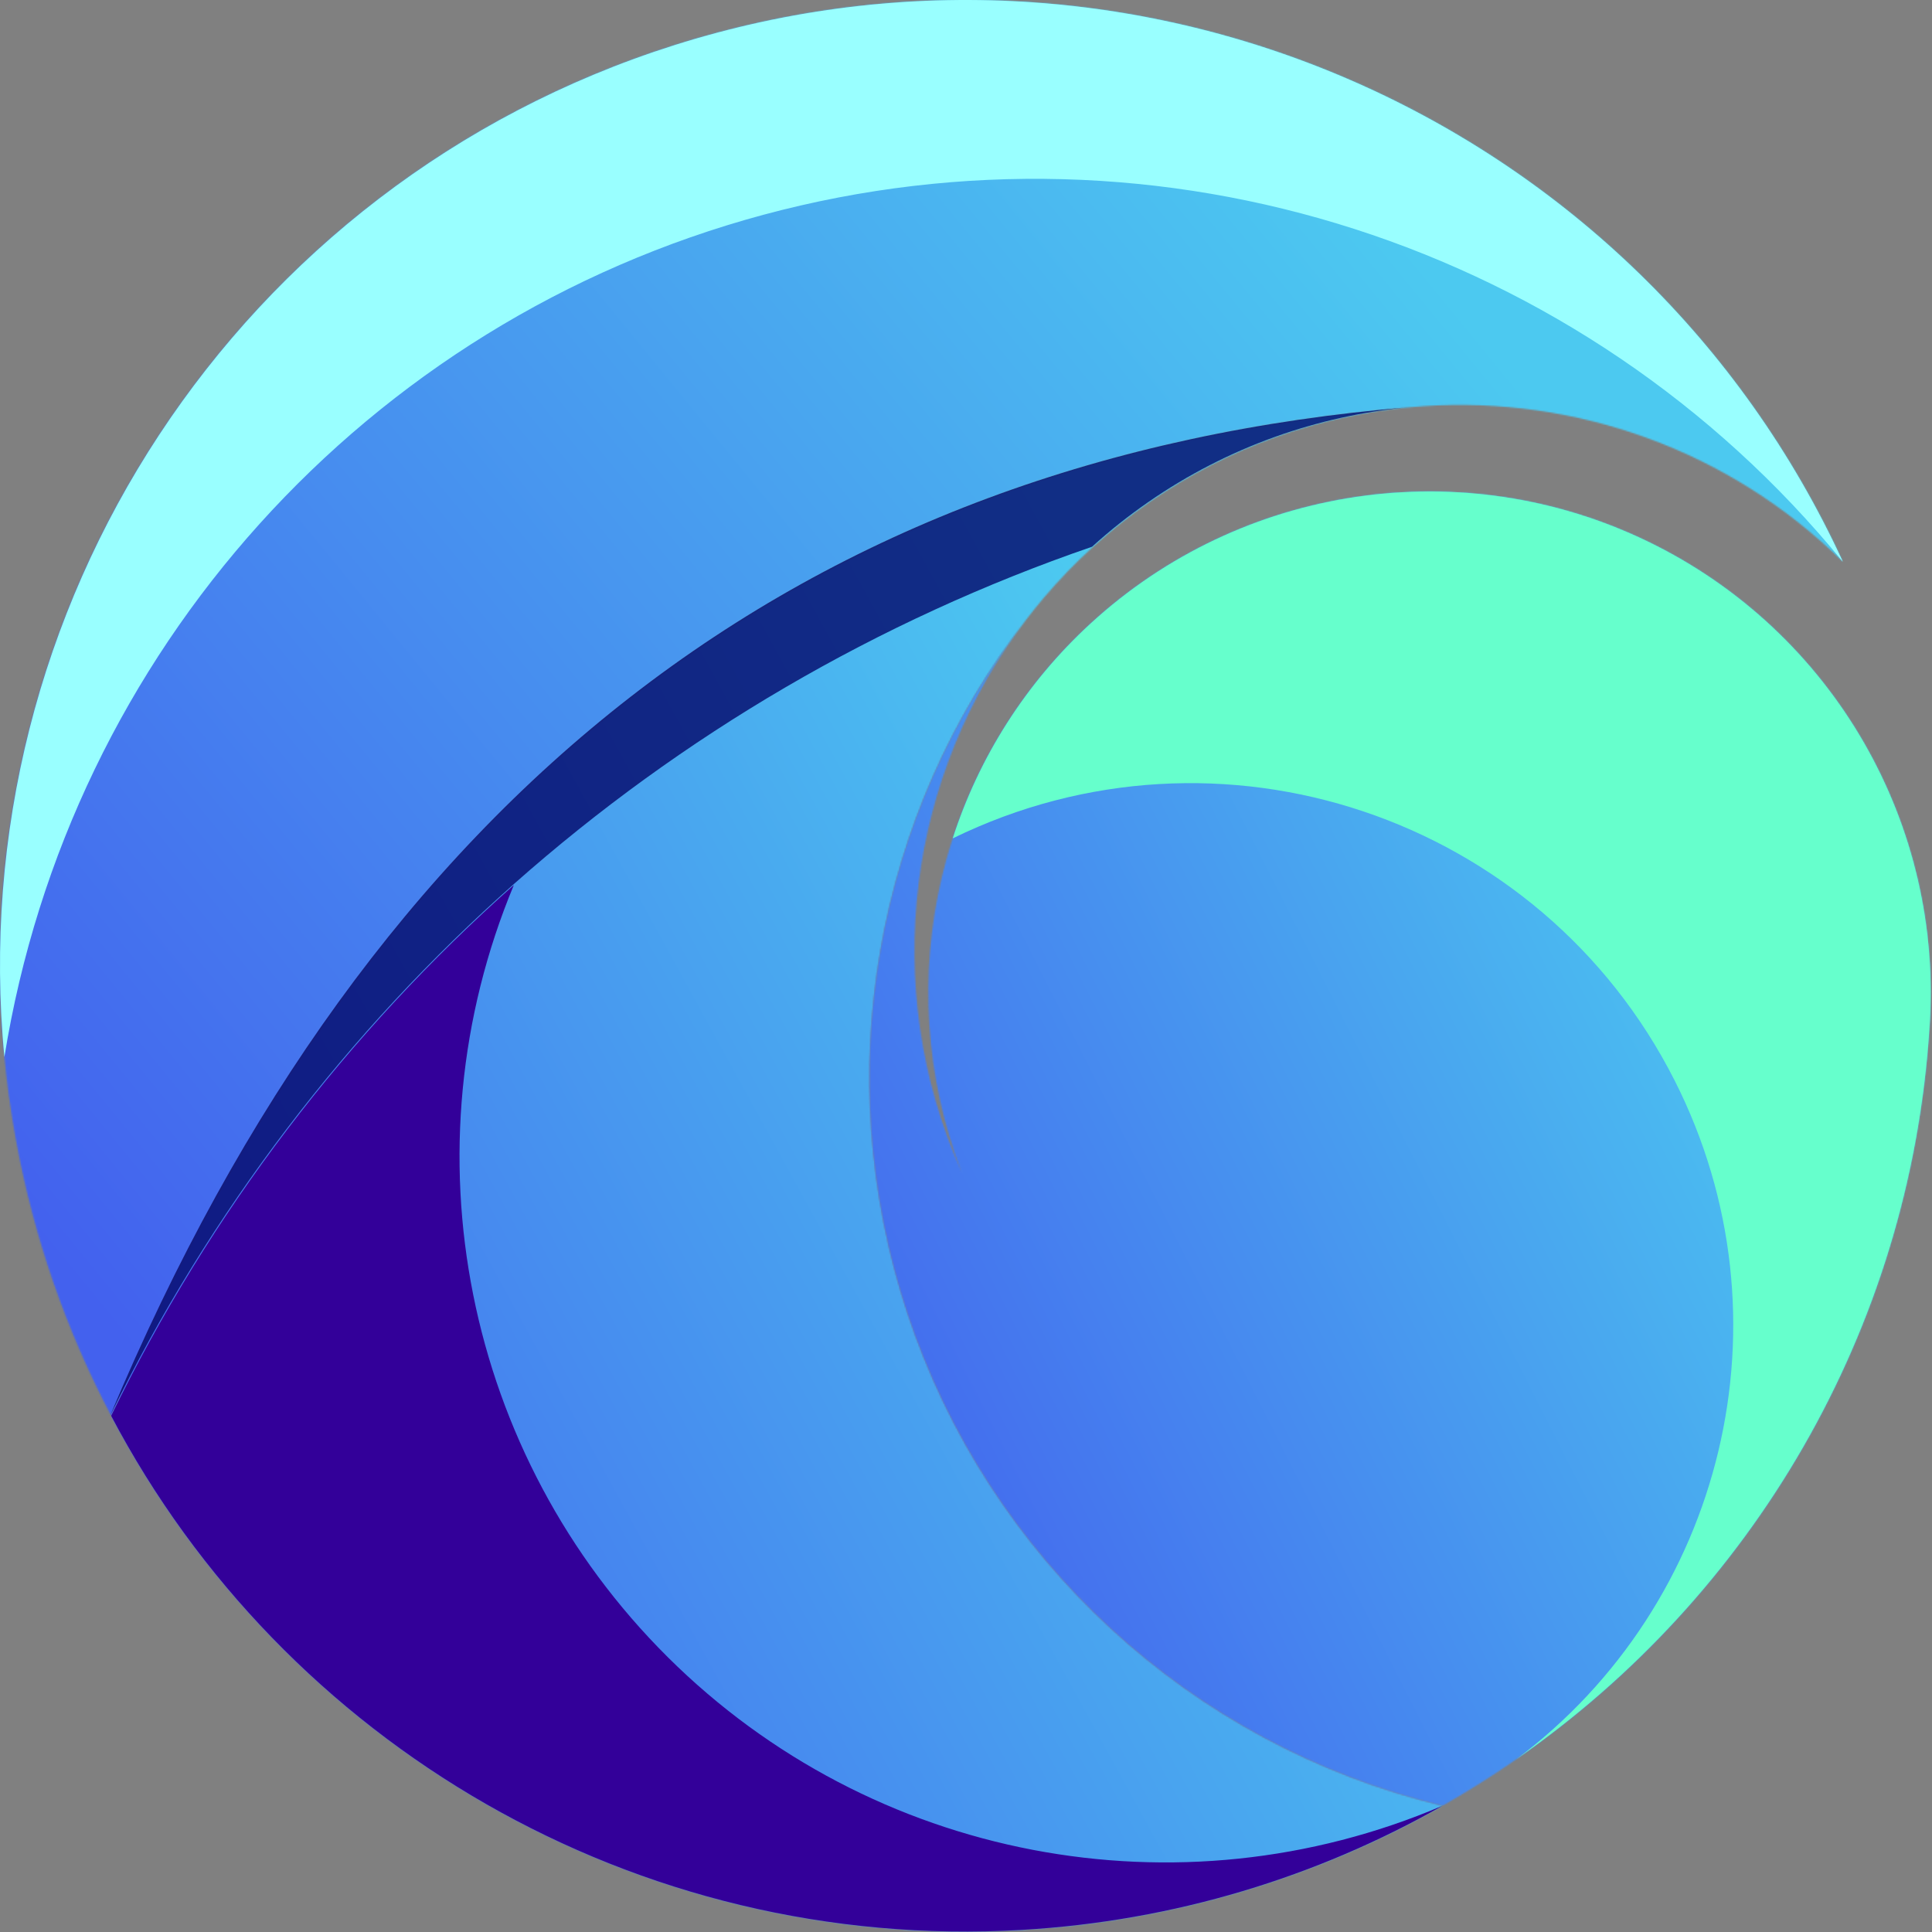 <svg width="1401" height="1401" viewBox="0 0 1401 1401" fill="none" xmlns="http://www.w3.org/2000/svg">
<rect x="0" y="0" width="1401" height="1401" fill="#808080" stroke="none"/>
<mask id="mask0_13_29" style="mask-type:luminance" maskUnits="userSpaceOnUse" x="0" y="0" width="1337" height="1027">
<path d="M80.628 1026.69C269.995 575.159 584.088 331.353 1022.91 295.268C1025.97 294.992 1029.02 294.751 1032.08 294.545C1141.92 287.169 1253.38 325.664 1336.39 407.433C1188.67 86.699 825.252 -73.868 488.656 32.88C152.058 139.629 -52.396 480.291 11.726 827.537C24.863 898.672 48.428 965.524 80.628 1026.69Z" fill="white"/>
</mask>
<g mask="url(#mask0_13_29)">
<path d="M1336.39 -73.869H-52.396V1026.69H1336.39V-73.869Z" fill="url(#paint0_linear_13_29)"/>
</g>
<mask id="mask1_13_29" style="mask-type:luminance" maskUnits="userSpaceOnUse" x="80" y="295" width="967" height="1106">
<path d="M657.887 951.855C601.069 779.698 634.033 590.994 744.784 448.531C744.797 448.514 744.811 448.496 744.825 448.478C748.729 443.386 752.766 438.38 756.934 433.463C778.895 407.557 804.5 384.149 833.523 364.047C891.343 323.999 956.678 301.262 1022.91 295.266C584.087 331.352 269.994 575.159 80.627 1026.68C205.612 1264.08 460.698 1415.76 741.003 1399.45C851.541 1393.03 955.156 1361.1 1046.04 1309.45C863.528 1265.39 716.733 1130.15 657.887 951.855Z" fill="white"/>
</mask>
<g mask="url(#mask1_13_29)">
<path d="M1046.04 295.266H80.628V1415.76H1046.04V295.266Z" fill="url(#paint1_linear_13_29)"/>
</g>
<mask id="mask2_13_29" style="mask-type:luminance" maskUnits="userSpaceOnUse" x="630" y="356" width="771" height="954">
<path d="M790.751 452.226C680.943 553.116 643.911 710.845 697.342 850.062C637.15 714.779 658.537 561.047 744.785 448.532C744.771 448.55 744.757 448.568 744.744 448.586C634.025 591.042 601.077 779.721 657.888 951.856C716.734 1130.16 863.529 1265.39 1046.04 1309.45C1245.01 1196.37 1382.98 988.705 1399.06 746.847C1410.14 598.14 1329.26 457.757 1195.06 392.757C1060.85 327.756 900.555 351.334 790.751 452.226Z" fill="white"/>
</mask>
<g mask="url(#mask2_13_29)">
<path d="M1410.14 327.756H601.077V1309.45H1410.14V327.756Z" fill="url(#paint2_linear_13_29)"/>
</g>
<path fill-rule="evenodd" clip-rule="evenodd" d="M553.636 155.743C841.351 78.249 1147.76 176.774 1336.39 407.433C1188.66 86.699 825.251 -73.868 488.655 32.88C171.809 133.364 -27.947 441.115 3.184 766.521C50.448 472.327 265.923 233.236 553.636 155.743Z" fill="#99FFFF"/>
<path opacity="0.77" fill-rule="evenodd" clip-rule="evenodd" d="M79.827 1026.69C224.073 730.393 480.265 503.652 791.893 396.479C804.635 384.915 818.253 374.072 832.722 364.051C890.541 324.003 955.877 301.266 1022.11 295.27C583.287 331.355 269.193 575.161 79.827 1026.69Z" fill="#000066"/>
<path fill-rule="evenodd" clip-rule="evenodd" d="M1046.04 1309.45C854.327 1391.28 632.14 1348.68 484.289 1201.74C336.726 1055.09 292.629 833.748 372.621 641.789C252.16 748.697 152.498 879.059 80.628 1026.69C205.613 1264.09 460.699 1415.76 741.004 1399.46C851.542 1393.03 955.157 1361.11 1046.04 1309.45Z" fill="#330099"/>
<path fill-rule="evenodd" clip-rule="evenodd" d="M690.857 607.963C884.022 513.481 1117.25 591.704 1214.39 783.546C1301.86 956.292 1249.75 1163.45 1099.44 1275.83C1269.4 1157.81 1384.46 966.42 1399.06 746.848C1410.14 598.141 1329.26 457.757 1195.06 392.757C1060.85 327.756 900.556 351.334 790.752 452.225C743.519 495.62 709.753 549.532 690.857 607.963Z" fill="#66FFCC"/>
<defs>
<linearGradient id="paint0_linear_13_29" x1="67.017" y1="946.492" x2="1015.49" y2="171.051" gradientUnits="userSpaceOnUse">
<stop stop-color="#4361EE"/>
<stop offset="1" stop-color="#4CC9F0"/>
</linearGradient>
<linearGradient id="paint1_linear_13_29" x1="36.034" y1="1144.77" x2="914.781" y2="662.722" gradientUnits="userSpaceOnUse">
<stop stop-color="#4361EE"/>
<stop offset="1" stop-color="#4CC9F0"/>
</linearGradient>
<linearGradient id="paint2_linear_13_29" x1="569.978" y1="1039.54" x2="1294.79" y2="671.946" gradientUnits="userSpaceOnUse">
<stop stop-color="#4361EE"/>
<stop offset="1" stop-color="#4CC9F0"/>
</linearGradient>
</defs>
</svg>

